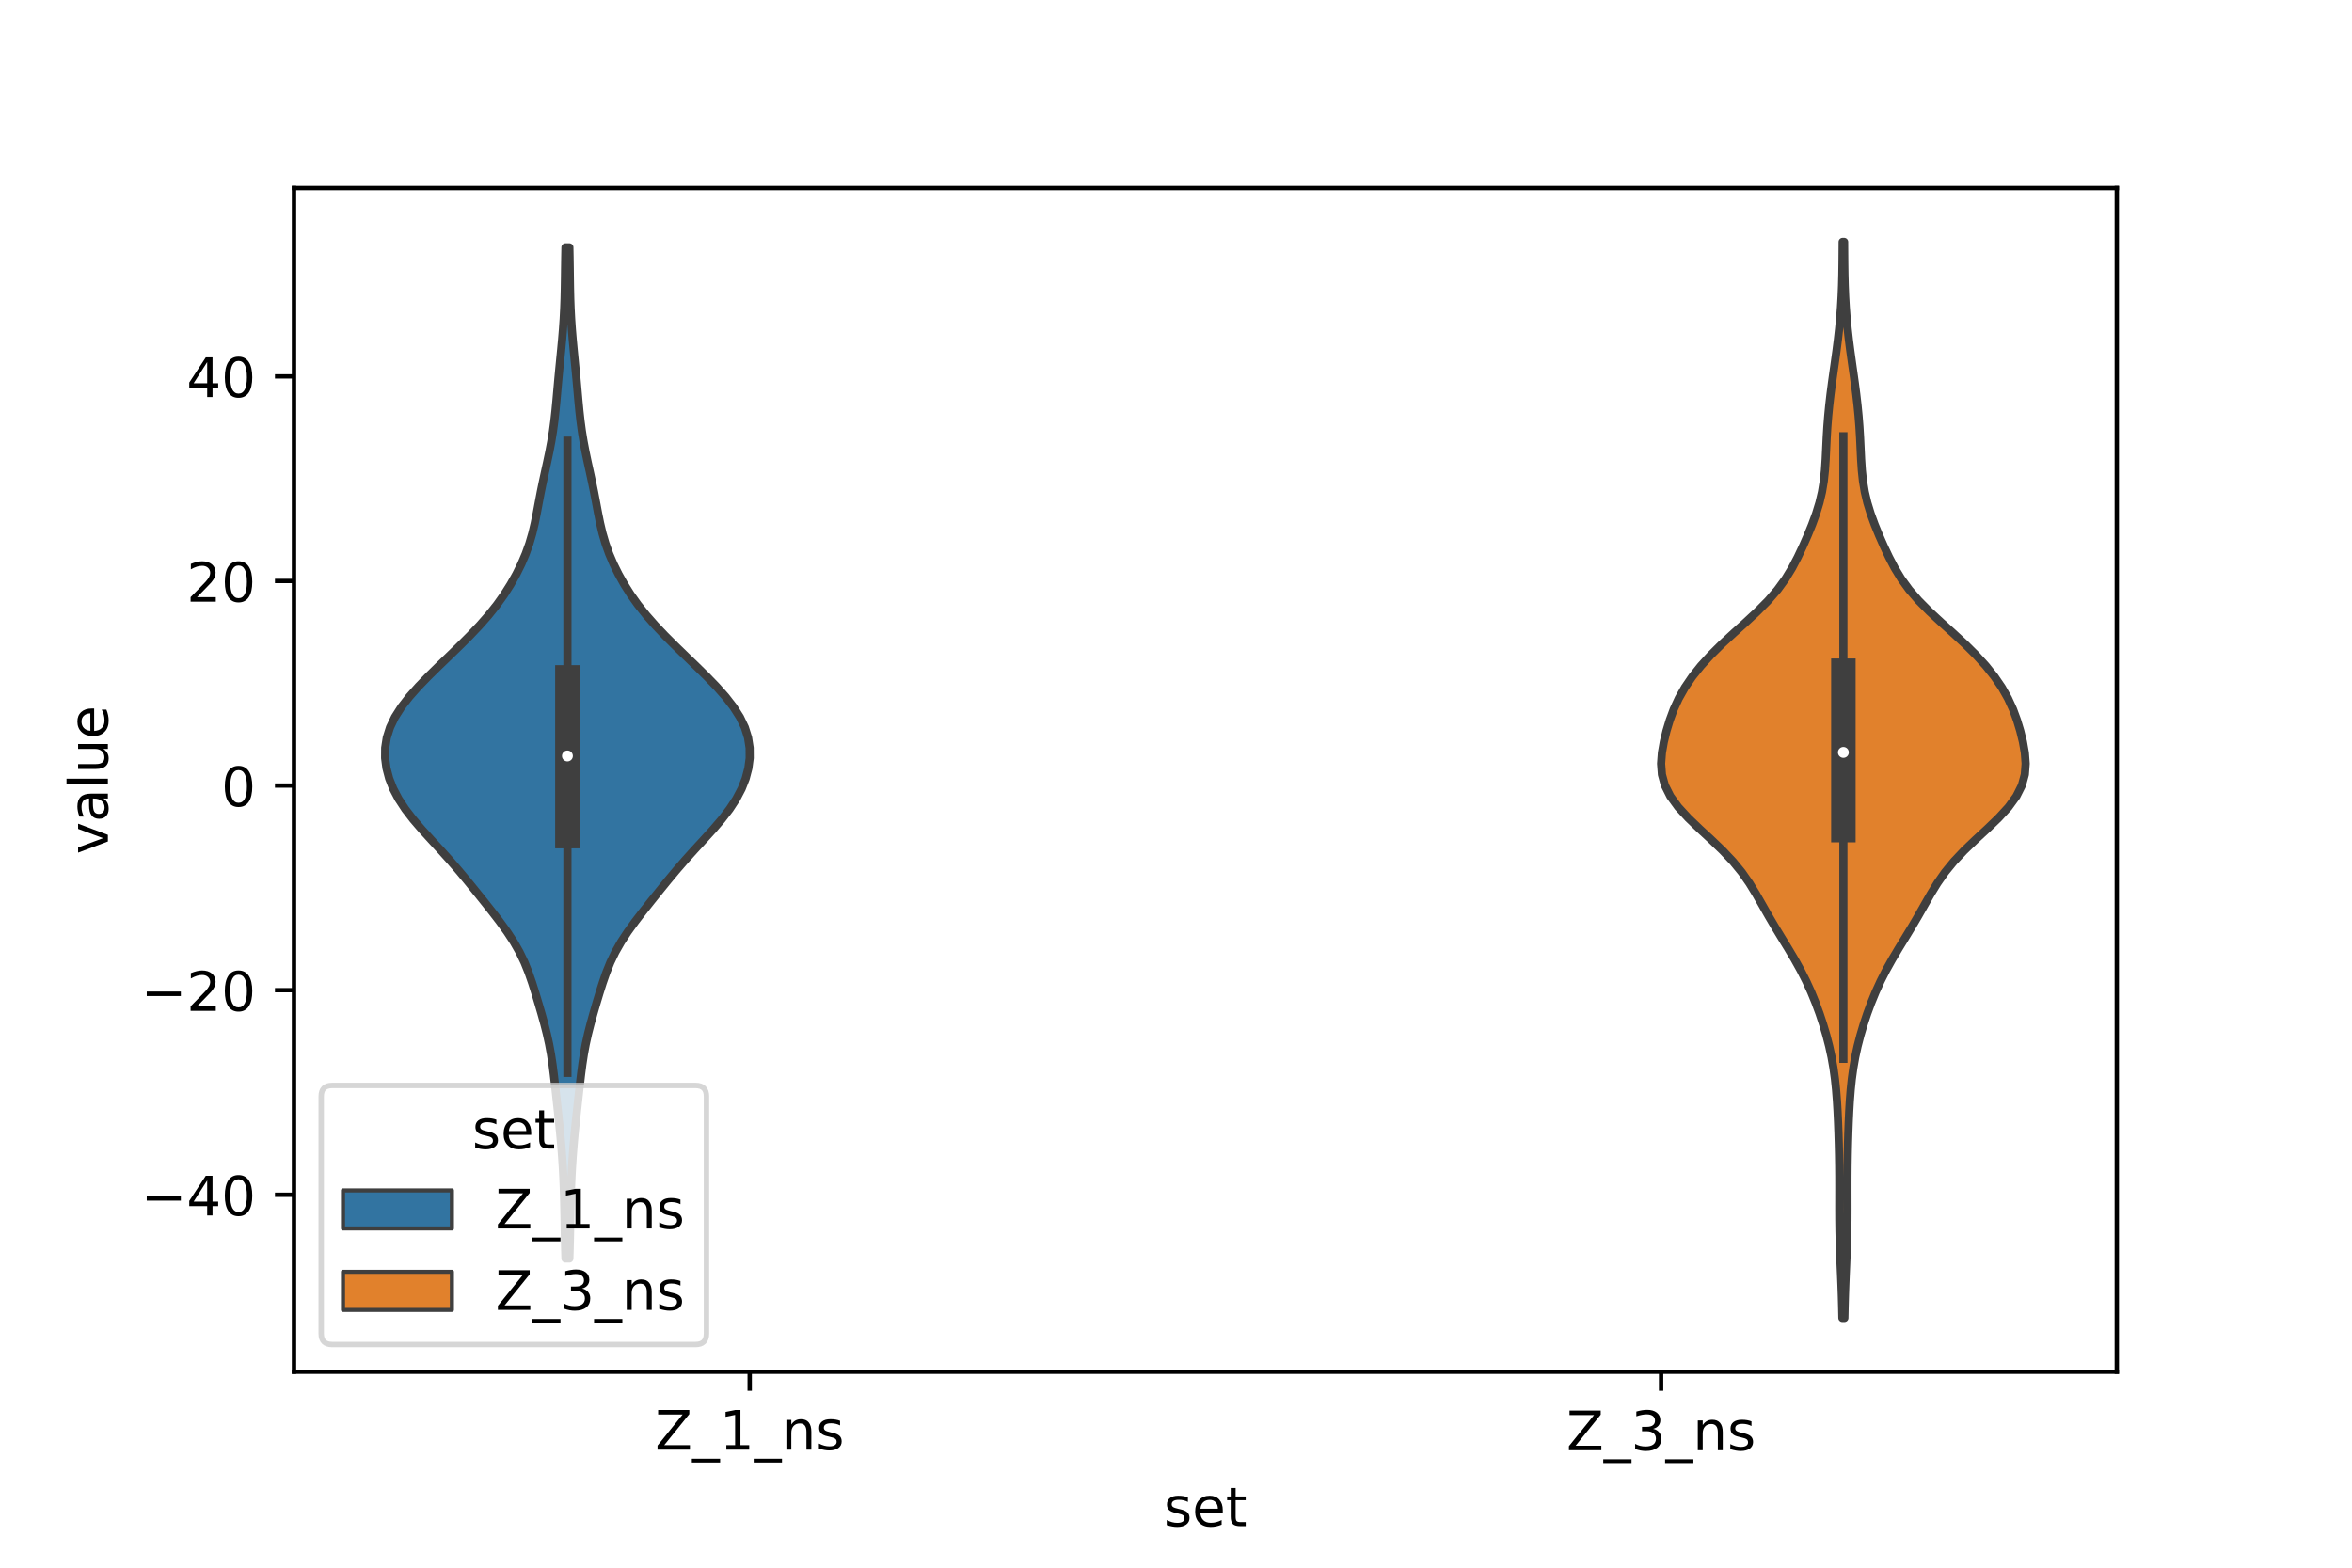 <?xml version="1.0" encoding="utf-8" standalone="no"?>
<!DOCTYPE svg PUBLIC "-//W3C//DTD SVG 1.1//EN"
  "http://www.w3.org/Graphics/SVG/1.1/DTD/svg11.dtd">
<!-- Created with matplotlib (https://matplotlib.org/) -->
<svg height="288pt" version="1.1" viewBox="0 0 432 288" width="432pt" xmlns="http://www.w3.org/2000/svg" xmlns:xlink="http://www.w3.org/1999/xlink">
 <defs>
  <style type="text/css">*{stroke-linecap:butt;stroke-linejoin:round;}</style>
 </defs>
 <g id="figure_1">
  <g id="patch_1">
   <path d="M 0 288 
L 432 288 
L 432 0 
L 0 0 
z
" style="fill:#ffffff;"/>
  </g>
  <g id="axes_1">
   <g id="patch_2">
    <path d="M 54 252 
L 388.8 252 
L 388.8 34.56 
L 54 34.56 
z
" style="fill:#ffffff;"/>
   </g>
   <g id="PolyCollection_1">
    <defs>
     <path d="M 104.575 -56.801 
L 103.865 -56.801 
L 103.807 -58.678 
L 103.761 -60.554 
L 103.723 -62.43 
L 103.69 -64.306 
L 103.655 -66.183 
L 103.611 -68.059 
L 103.55 -69.935 
L 103.47 -71.811 
L 103.369 -73.688 
L 103.246 -75.564 
L 103.101 -77.44 
L 102.935 -79.316 
L 102.752 -81.193 
L 102.556 -83.069 
L 102.352 -84.945 
L 102.147 -86.821 
L 101.94 -88.698 
L 101.723 -90.574 
L 101.483 -92.45 
L 101.198 -94.326 
L 100.852 -96.203 
L 100.437 -98.079 
L 99.961 -99.955 
L 99.44 -101.831 
L 98.892 -103.708 
L 98.328 -105.584 
L 97.735 -107.46 
L 97.083 -109.336 
L 96.328 -111.213 
L 95.427 -113.089 
L 94.36 -114.965 
L 93.13 -116.841 
L 91.77 -118.718 
L 90.325 -120.594 
L 88.838 -122.47 
L 87.331 -124.346 
L 85.805 -126.223 
L 84.24 -128.099 
L 82.615 -129.975 
L 80.926 -131.851 
L 79.2 -133.728 
L 77.494 -135.604 
L 75.882 -137.48 
L 74.435 -139.356 
L 73.205 -141.233 
L 72.219 -143.109 
L 71.48 -144.985 
L 70.987 -146.861 
L 70.74 -148.738 
L 70.752 -150.614 
L 71.044 -152.49 
L 71.634 -154.366 
L 72.531 -156.243 
L 73.724 -158.119 
L 75.18 -159.995 
L 76.846 -161.871 
L 78.664 -163.748 
L 80.573 -165.624 
L 82.518 -167.5 
L 84.451 -169.377 
L 86.328 -171.253 
L 88.109 -173.129 
L 89.757 -175.005 
L 91.253 -176.882 
L 92.591 -178.758 
L 93.78 -180.634 
L 94.833 -182.51 
L 95.759 -184.387 
L 96.559 -186.263 
L 97.23 -188.139 
L 97.777 -190.015 
L 98.222 -191.892 
L 98.6 -193.768 
L 98.951 -195.644 
L 99.309 -197.52 
L 99.692 -199.397 
L 100.098 -201.273 
L 100.51 -203.149 
L 100.904 -205.025 
L 101.26 -206.902 
L 101.565 -208.778 
L 101.816 -210.654 
L 102.024 -212.53 
L 102.203 -214.407 
L 102.369 -216.283 
L 102.536 -218.159 
L 102.712 -220.035 
L 102.895 -221.912 
L 103.078 -223.788 
L 103.253 -225.664 
L 103.408 -227.54 
L 103.536 -229.417 
L 103.633 -231.293 
L 103.701 -233.169 
L 103.744 -235.045 
L 103.773 -236.922 
L 103.797 -238.798 
L 103.825 -240.674 
L 103.863 -242.55 
L 104.577 -242.55 
L 104.577 -242.55 
L 104.615 -240.674 
L 104.643 -238.798 
L 104.667 -236.922 
L 104.696 -235.045 
L 104.739 -233.169 
L 104.807 -231.293 
L 104.904 -229.417 
L 105.032 -227.54 
L 105.187 -225.664 
L 105.362 -223.788 
L 105.545 -221.912 
L 105.728 -220.035 
L 105.904 -218.159 
L 106.071 -216.283 
L 106.237 -214.407 
L 106.416 -212.53 
L 106.624 -210.654 
L 106.875 -208.778 
L 107.18 -206.902 
L 107.536 -205.025 
L 107.93 -203.149 
L 108.342 -201.273 
L 108.748 -199.397 
L 109.131 -197.52 
L 109.489 -195.644 
L 109.84 -193.768 
L 110.218 -191.892 
L 110.663 -190.015 
L 111.21 -188.139 
L 111.881 -186.263 
L 112.681 -184.387 
L 113.607 -182.51 
L 114.66 -180.634 
L 115.849 -178.758 
L 117.187 -176.882 
L 118.683 -175.005 
L 120.331 -173.129 
L 122.112 -171.253 
L 123.989 -169.377 
L 125.922 -167.5 
L 127.867 -165.624 
L 129.776 -163.748 
L 131.594 -161.871 
L 133.26 -159.995 
L 134.716 -158.119 
L 135.909 -156.243 
L 136.806 -154.366 
L 137.396 -152.49 
L 137.688 -150.614 
L 137.7 -148.738 
L 137.453 -146.861 
L 136.96 -144.985 
L 136.221 -143.109 
L 135.235 -141.233 
L 134.005 -139.356 
L 132.558 -137.48 
L 130.946 -135.604 
L 129.24 -133.728 
L 127.514 -131.851 
L 125.825 -129.975 
L 124.2 -128.099 
L 122.635 -126.223 
L 121.109 -124.346 
L 119.602 -122.47 
L 118.115 -120.594 
L 116.67 -118.718 
L 115.31 -116.841 
L 114.08 -114.965 
L 113.013 -113.089 
L 112.112 -111.213 
L 111.357 -109.336 
L 110.705 -107.46 
L 110.112 -105.584 
L 109.548 -103.708 
L 109 -101.831 
L 108.479 -99.955 
L 108.003 -98.079 
L 107.588 -96.203 
L 107.242 -94.326 
L 106.957 -92.45 
L 106.717 -90.574 
L 106.5 -88.698 
L 106.293 -86.821 
L 106.088 -84.945 
L 105.884 -83.069 
L 105.688 -81.193 
L 105.505 -79.316 
L 105.339 -77.44 
L 105.194 -75.564 
L 105.071 -73.688 
L 104.97 -71.811 
L 104.89 -69.935 
L 104.829 -68.059 
L 104.785 -66.183 
L 104.75 -64.306 
L 104.717 -62.43 
L 104.679 -60.554 
L 104.633 -58.678 
L 104.575 -56.801 
z
" id="m5cba745c55" style="stroke:#3f3f3f;stroke-width:1.5;"/>
    </defs>
    <g clip-path="url(#p5a27e41ead)">
     <use style="fill:#3274a1;stroke:#3f3f3f;stroke-width:1.5;" x="0" xlink:href="#m5cba745c55" y="288"/>
    </g>
   </g>
   <g id="PolyCollection_2">
    <defs>
     <path d="M 338.764 -45.884 
L 338.396 -45.884 
L 338.352 -47.88 
L 338.297 -49.877 
L 338.227 -51.874 
L 338.145 -53.87 
L 338.057 -55.867 
L 337.975 -57.864 
L 337.907 -59.86 
L 337.86 -61.857 
L 337.835 -63.854 
L 337.827 -65.851 
L 337.83 -67.847 
L 337.833 -69.844 
L 337.83 -71.841 
L 337.814 -73.837 
L 337.783 -75.834 
L 337.737 -77.831 
L 337.676 -79.827 
L 337.601 -81.824 
L 337.509 -83.821 
L 337.391 -85.818 
L 337.235 -87.814 
L 337.028 -89.811 
L 336.755 -91.808 
L 336.405 -93.804 
L 335.971 -95.801 
L 335.456 -97.798 
L 334.865 -99.794 
L 334.203 -101.791 
L 333.467 -103.788 
L 332.65 -105.784 
L 331.738 -107.781 
L 330.723 -109.778 
L 329.61 -111.775 
L 328.424 -113.771 
L 327.203 -115.768 
L 325.991 -117.765 
L 324.819 -119.761 
L 323.685 -121.758 
L 322.545 -123.755 
L 321.322 -125.751 
L 319.926 -127.748 
L 318.292 -129.745 
L 316.406 -131.741 
L 314.323 -133.738 
L 312.163 -135.735 
L 310.084 -137.732 
L 308.25 -139.728 
L 306.796 -141.725 
L 305.795 -143.722 
L 305.25 -145.718 
L 305.1 -147.715 
L 305.249 -149.712 
L 305.6 -151.708 
L 306.085 -153.705 
L 306.686 -155.702 
L 307.423 -157.699 
L 308.338 -159.695 
L 309.466 -161.692 
L 310.826 -163.689 
L 312.421 -165.685 
L 314.24 -167.682 
L 316.256 -169.679 
L 318.416 -171.675 
L 320.631 -173.672 
L 322.784 -175.669 
L 324.763 -177.665 
L 326.49 -179.662 
L 327.942 -181.659 
L 329.156 -183.656 
L 330.201 -185.652 
L 331.143 -187.649 
L 332.021 -189.646 
L 332.837 -191.642 
L 333.567 -193.639 
L 334.178 -195.636 
L 334.649 -197.632 
L 334.98 -199.629 
L 335.192 -201.626 
L 335.324 -203.622 
L 335.419 -205.619 
L 335.514 -207.616 
L 335.635 -209.613 
L 335.793 -211.609 
L 335.989 -213.606 
L 336.219 -215.603 
L 336.477 -217.599 
L 336.754 -219.596 
L 337.037 -221.593 
L 337.313 -223.589 
L 337.569 -225.586 
L 337.795 -227.583 
L 337.985 -229.58 
L 338.138 -231.576 
L 338.253 -233.573 
L 338.334 -235.57 
L 338.386 -237.566 
L 338.415 -239.563 
L 338.432 -241.56 
L 338.445 -243.556 
L 338.715 -243.556 
L 338.715 -243.556 
L 338.728 -241.56 
L 338.745 -239.563 
L 338.774 -237.566 
L 338.826 -235.57 
L 338.907 -233.573 
L 339.022 -231.576 
L 339.175 -229.58 
L 339.365 -227.583 
L 339.591 -225.586 
L 339.847 -223.589 
L 340.123 -221.593 
L 340.406 -219.596 
L 340.683 -217.599 
L 340.941 -215.603 
L 341.171 -213.606 
L 341.367 -211.609 
L 341.525 -209.613 
L 341.646 -207.616 
L 341.741 -205.619 
L 341.836 -203.622 
L 341.968 -201.626 
L 342.18 -199.629 
L 342.511 -197.632 
L 342.982 -195.636 
L 343.593 -193.639 
L 344.323 -191.642 
L 345.139 -189.646 
L 346.017 -187.649 
L 346.959 -185.652 
L 348.004 -183.656 
L 349.218 -181.659 
L 350.67 -179.662 
L 352.397 -177.665 
L 354.376 -175.669 
L 356.529 -173.672 
L 358.744 -171.675 
L 360.904 -169.679 
L 362.92 -167.682 
L 364.739 -165.685 
L 366.334 -163.689 
L 367.694 -161.692 
L 368.822 -159.695 
L 369.737 -157.699 
L 370.474 -155.702 
L 371.075 -153.705 
L 371.56 -151.708 
L 371.911 -149.712 
L 372.06 -147.715 
L 371.91 -145.718 
L 371.365 -143.722 
L 370.364 -141.725 
L 368.91 -139.728 
L 367.076 -137.732 
L 364.997 -135.735 
L 362.837 -133.738 
L 360.754 -131.741 
L 358.868 -129.745 
L 357.234 -127.748 
L 355.838 -125.751 
L 354.615 -123.755 
L 353.475 -121.758 
L 352.341 -119.761 
L 351.169 -117.765 
L 349.957 -115.768 
L 348.736 -113.771 
L 347.55 -111.775 
L 346.437 -109.778 
L 345.422 -107.781 
L 344.51 -105.784 
L 343.693 -103.788 
L 342.957 -101.791 
L 342.295 -99.794 
L 341.704 -97.798 
L 341.189 -95.801 
L 340.755 -93.804 
L 340.405 -91.808 
L 340.132 -89.811 
L 339.925 -87.814 
L 339.769 -85.818 
L 339.651 -83.821 
L 339.559 -81.824 
L 339.484 -79.827 
L 339.423 -77.831 
L 339.377 -75.834 
L 339.346 -73.837 
L 339.33 -71.841 
L 339.327 -69.844 
L 339.33 -67.847 
L 339.333 -65.851 
L 339.325 -63.854 
L 339.3 -61.857 
L 339.253 -59.86 
L 339.185 -57.864 
L 339.103 -55.867 
L 339.015 -53.87 
L 338.933 -51.874 
L 338.863 -49.877 
L 338.808 -47.88 
L 338.764 -45.884 
z
" id="m7659e00e5e" style="stroke:#3f3f3f;stroke-width:1.5;"/>
    </defs>
    <g clip-path="url(#p5a27e41ead)">
     <use style="fill:#e1812c;stroke:#3f3f3f;stroke-width:1.5;" x="0" xlink:href="#m7659e00e5e" y="288"/>
    </g>
   </g>
   <g id="patch_3">
    <path clip-path="url(#p5a27e41ead)" d="M 137.7 144.319 
L 137.7 144.319 
L 137.7 144.319 
L 137.7 144.319 
z
" style="fill:#3274a1;stroke:#3f3f3f;stroke-linejoin:miter;stroke-width:0.75;"/>
   </g>
   <g id="patch_4">
    <path clip-path="url(#p5a27e41ead)" d="M 137.7 144.319 
L 137.7 144.319 
L 137.7 144.319 
L 137.7 144.319 
z
" style="fill:#e1812c;stroke:#3f3f3f;stroke-linejoin:miter;stroke-width:0.75;"/>
   </g>
   <g id="matplotlib.axis_1">
    <g id="xtick_1">
     <g id="line2d_1">
      <defs>
       <path d="M 0 0 
L 0 3.5 
" id="m40b15bf750" style="stroke:#000000;stroke-width:0.8;"/>
      </defs>
      <g>
       <use style="stroke:#000000;stroke-width:0.8;" x="137.7" xlink:href="#m40b15bf750" y="252"/>
      </g>
     </g>
     <g id="text_1">
      <!-- Z_1_ns -->
      <g transform="translate(120.32 266.32)scale(0.1 -0.1)">
       <defs>
        <path d="M 5.609 72.906 
L 62.891 72.906 
L 62.891 65.375 
L 16.797 8.297 
L 64.016 8.297 
L 64.016 0 
L 4.5 0 
L 4.5 7.516 
L 50.594 64.594 
L 5.609 64.594 
z
" id="DejaVuSans-90"/>
        <path d="M 50.984 -16.609 
L 50.984 -23.578 
L -0.984 -23.578 
L -0.984 -16.609 
z
" id="DejaVuSans-95"/>
        <path d="M 12.406 8.297 
L 28.516 8.297 
L 28.516 63.922 
L 10.984 60.406 
L 10.984 69.391 
L 28.422 72.906 
L 38.281 72.906 
L 38.281 8.297 
L 54.391 8.297 
L 54.391 0 
L 12.406 0 
z
" id="DejaVuSans-49"/>
        <path d="M 54.891 33.016 
L 54.891 0 
L 45.906 0 
L 45.906 32.719 
Q 45.906 40.484 42.875 44.328 
Q 39.844 48.188 33.797 48.188 
Q 26.516 48.188 22.312 43.547 
Q 18.109 38.922 18.109 30.906 
L 18.109 0 
L 9.078 0 
L 9.078 54.688 
L 18.109 54.688 
L 18.109 46.188 
Q 21.344 51.125 25.703 53.562 
Q 30.078 56 35.797 56 
Q 45.219 56 50.047 50.172 
Q 54.891 44.344 54.891 33.016 
z
" id="DejaVuSans-110"/>
        <path d="M 44.281 53.078 
L 44.281 44.578 
Q 40.484 46.531 36.375 47.5 
Q 32.281 48.484 27.875 48.484 
Q 21.188 48.484 17.844 46.438 
Q 14.5 44.391 14.5 40.281 
Q 14.5 37.156 16.891 35.375 
Q 19.281 33.594 26.516 31.984 
L 29.594 31.297 
Q 39.156 29.25 43.188 25.516 
Q 47.219 21.781 47.219 15.094 
Q 47.219 7.469 41.188 3.016 
Q 35.156 -1.422 24.609 -1.422 
Q 20.219 -1.422 15.453 -0.562 
Q 10.688 0.297 5.422 2 
L 5.422 11.281 
Q 10.406 8.688 15.234 7.391 
Q 20.062 6.109 24.812 6.109 
Q 31.156 6.109 34.562 8.281 
Q 37.984 10.453 37.984 14.406 
Q 37.984 18.062 35.516 20.016 
Q 33.062 21.969 24.703 23.781 
L 21.578 24.516 
Q 13.234 26.266 9.516 29.906 
Q 5.812 33.547 5.812 39.891 
Q 5.812 47.609 11.281 51.797 
Q 16.75 56 26.812 56 
Q 31.781 56 36.172 55.266 
Q 40.578 54.547 44.281 53.078 
z
" id="DejaVuSans-115"/>
       </defs>
       <use xlink:href="#DejaVuSans-90"/>
       <use x="68.506" xlink:href="#DejaVuSans-95"/>
       <use x="118.506" xlink:href="#DejaVuSans-49"/>
       <use x="182.129" xlink:href="#DejaVuSans-95"/>
       <use x="232.129" xlink:href="#DejaVuSans-110"/>
       <use x="295.508" xlink:href="#DejaVuSans-115"/>
      </g>
     </g>
    </g>
    <g id="xtick_2">
     <g id="line2d_2">
      <g>
       <use style="stroke:#000000;stroke-width:0.8;" x="305.1" xlink:href="#m40b15bf750" y="252"/>
      </g>
     </g>
     <g id="text_2">
      <!-- Z_3_ns -->
      <g transform="translate(287.72 266.422)scale(0.1 -0.1)">
       <defs>
        <path d="M 40.578 39.312 
Q 47.656 37.797 51.625 33 
Q 55.609 28.219 55.609 21.188 
Q 55.609 10.406 48.188 4.484 
Q 40.766 -1.422 27.094 -1.422 
Q 22.516 -1.422 17.656 -0.516 
Q 12.797 0.391 7.625 2.203 
L 7.625 11.719 
Q 11.719 9.328 16.594 8.109 
Q 21.484 6.891 26.812 6.891 
Q 36.078 6.891 40.938 10.547 
Q 45.797 14.203 45.797 21.188 
Q 45.797 27.641 41.281 31.266 
Q 36.766 34.906 28.719 34.906 
L 20.219 34.906 
L 20.219 43.016 
L 29.109 43.016 
Q 36.375 43.016 40.234 45.922 
Q 44.094 48.828 44.094 54.297 
Q 44.094 59.906 40.109 62.906 
Q 36.141 65.922 28.719 65.922 
Q 24.656 65.922 20.016 65.031 
Q 15.375 64.156 9.812 62.312 
L 9.812 71.094 
Q 15.438 72.656 20.344 73.438 
Q 25.25 74.219 29.594 74.219 
Q 40.828 74.219 47.359 69.109 
Q 53.906 64.016 53.906 55.328 
Q 53.906 49.266 50.438 45.094 
Q 46.969 40.922 40.578 39.312 
z
" id="DejaVuSans-51"/>
       </defs>
       <use xlink:href="#DejaVuSans-90"/>
       <use x="68.506" xlink:href="#DejaVuSans-95"/>
       <use x="118.506" xlink:href="#DejaVuSans-51"/>
       <use x="182.129" xlink:href="#DejaVuSans-95"/>
       <use x="232.129" xlink:href="#DejaVuSans-110"/>
       <use x="295.508" xlink:href="#DejaVuSans-115"/>
      </g>
     </g>
    </g>
    <g id="text_3">
     <!-- set -->
     <g transform="translate(213.759 280.378)scale(0.1 -0.1)">
      <defs>
       <path d="M 56.203 29.594 
L 56.203 25.203 
L 14.891 25.203 
Q 15.484 15.922 20.484 11.062 
Q 25.484 6.203 34.422 6.203 
Q 39.594 6.203 44.453 7.469 
Q 49.312 8.734 54.109 11.281 
L 54.109 2.781 
Q 49.266 0.734 44.188 -0.344 
Q 39.109 -1.422 33.891 -1.422 
Q 20.797 -1.422 13.156 6.188 
Q 5.516 13.812 5.516 26.812 
Q 5.516 40.234 12.766 48.109 
Q 20.016 56 32.328 56 
Q 43.359 56 49.781 48.891 
Q 56.203 41.797 56.203 29.594 
z
M 47.219 32.234 
Q 47.125 39.594 43.094 43.984 
Q 39.062 48.391 32.422 48.391 
Q 24.906 48.391 20.391 44.141 
Q 15.875 39.891 15.188 32.172 
z
" id="DejaVuSans-101"/>
       <path d="M 18.312 70.219 
L 18.312 54.688 
L 36.812 54.688 
L 36.812 47.703 
L 18.312 47.703 
L 18.312 18.016 
Q 18.312 11.328 20.141 9.422 
Q 21.969 7.516 27.594 7.516 
L 36.812 7.516 
L 36.812 0 
L 27.594 0 
Q 17.188 0 13.234 3.875 
Q 9.281 7.766 9.281 18.016 
L 9.281 47.703 
L 2.688 47.703 
L 2.688 54.688 
L 9.281 54.688 
L 9.281 70.219 
z
" id="DejaVuSans-116"/>
      </defs>
      <use xlink:href="#DejaVuSans-115"/>
      <use x="52.1" xlink:href="#DejaVuSans-101"/>
      <use x="113.623" xlink:href="#DejaVuSans-116"/>
     </g>
    </g>
   </g>
   <g id="matplotlib.axis_2">
    <g id="ytick_1">
     <g id="line2d_3">
      <defs>
       <path d="M 0 0 
L -3.5 0 
" id="m91f4cbe919" style="stroke:#000000;stroke-width:0.8;"/>
      </defs>
      <g>
       <use style="stroke:#000000;stroke-width:0.8;" x="54" xlink:href="#m91f4cbe919" y="219.491"/>
      </g>
     </g>
     <g id="text_4">
      <!-- −40 -->
      <g transform="translate(25.895 223.29)scale(0.1 -0.1)">
       <defs>
        <path d="M 10.594 35.5 
L 73.188 35.5 
L 73.188 27.203 
L 10.594 27.203 
z
" id="DejaVuSans-8722"/>
        <path d="M 37.797 64.312 
L 12.891 25.391 
L 37.797 25.391 
z
M 35.203 72.906 
L 47.609 72.906 
L 47.609 25.391 
L 58.016 25.391 
L 58.016 17.188 
L 47.609 17.188 
L 47.609 0 
L 37.797 0 
L 37.797 17.188 
L 4.891 17.188 
L 4.891 26.703 
z
" id="DejaVuSans-52"/>
        <path d="M 31.781 66.406 
Q 24.172 66.406 20.328 58.906 
Q 16.5 51.422 16.5 36.375 
Q 16.5 21.391 20.328 13.891 
Q 24.172 6.391 31.781 6.391 
Q 39.453 6.391 43.281 13.891 
Q 47.125 21.391 47.125 36.375 
Q 47.125 51.422 43.281 58.906 
Q 39.453 66.406 31.781 66.406 
z
M 31.781 74.219 
Q 44.047 74.219 50.516 64.516 
Q 56.984 54.828 56.984 36.375 
Q 56.984 17.969 50.516 8.266 
Q 44.047 -1.422 31.781 -1.422 
Q 19.531 -1.422 13.062 8.266 
Q 6.594 17.969 6.594 36.375 
Q 6.594 54.828 13.062 64.516 
Q 19.531 74.219 31.781 74.219 
z
" id="DejaVuSans-48"/>
       </defs>
       <use xlink:href="#DejaVuSans-8722"/>
       <use x="83.789" xlink:href="#DejaVuSans-52"/>
       <use x="147.412" xlink:href="#DejaVuSans-48"/>
      </g>
     </g>
    </g>
    <g id="ytick_2">
     <g id="line2d_4">
      <g>
       <use style="stroke:#000000;stroke-width:0.8;" x="54" xlink:href="#m91f4cbe919" y="181.905"/>
      </g>
     </g>
     <g id="text_5">
      <!-- −20 -->
      <g transform="translate(25.895 185.704)scale(0.1 -0.1)">
       <defs>
        <path d="M 19.188 8.297 
L 53.609 8.297 
L 53.609 0 
L 7.328 0 
L 7.328 8.297 
Q 12.938 14.109 22.625 23.891 
Q 32.328 33.688 34.812 36.531 
Q 39.547 41.844 41.422 45.531 
Q 43.312 49.219 43.312 52.781 
Q 43.312 58.594 39.234 62.25 
Q 35.156 65.922 28.609 65.922 
Q 23.969 65.922 18.812 64.312 
Q 13.672 62.703 7.812 59.422 
L 7.812 69.391 
Q 13.766 71.781 18.938 73 
Q 24.125 74.219 28.422 74.219 
Q 39.75 74.219 46.484 68.547 
Q 53.219 62.891 53.219 53.422 
Q 53.219 48.922 51.531 44.891 
Q 49.859 40.875 45.406 35.406 
Q 44.188 33.984 37.641 27.219 
Q 31.109 20.453 19.188 8.297 
z
" id="DejaVuSans-50"/>
       </defs>
       <use xlink:href="#DejaVuSans-8722"/>
       <use x="83.789" xlink:href="#DejaVuSans-50"/>
       <use x="147.412" xlink:href="#DejaVuSans-48"/>
      </g>
     </g>
    </g>
    <g id="ytick_3">
     <g id="line2d_5">
      <g>
       <use style="stroke:#000000;stroke-width:0.8;" x="54" xlink:href="#m91f4cbe919" y="144.319"/>
      </g>
     </g>
     <g id="text_6">
      <!-- 0 -->
      <g transform="translate(40.638 148.119)scale(0.1 -0.1)">
       <use xlink:href="#DejaVuSans-48"/>
      </g>
     </g>
    </g>
    <g id="ytick_4">
     <g id="line2d_6">
      <g>
       <use style="stroke:#000000;stroke-width:0.8;" x="54" xlink:href="#m91f4cbe919" y="106.734"/>
      </g>
     </g>
     <g id="text_7">
      <!-- 20 -->
      <g transform="translate(34.275 110.533)scale(0.1 -0.1)">
       <use xlink:href="#DejaVuSans-50"/>
       <use x="63.623" xlink:href="#DejaVuSans-48"/>
      </g>
     </g>
    </g>
    <g id="ytick_5">
     <g id="line2d_7">
      <g>
       <use style="stroke:#000000;stroke-width:0.8;" x="54" xlink:href="#m91f4cbe919" y="69.148"/>
      </g>
     </g>
     <g id="text_8">
      <!-- 40 -->
      <g transform="translate(34.275 72.947)scale(0.1 -0.1)">
       <use xlink:href="#DejaVuSans-52"/>
       <use x="63.623" xlink:href="#DejaVuSans-48"/>
      </g>
     </g>
    </g>
    <g id="text_9">
     <!-- value -->
     <g transform="translate(19.816 156.938)rotate(-90)scale(0.1 -0.1)">
      <defs>
       <path d="M 2.984 54.688 
L 12.5 54.688 
L 29.594 8.797 
L 46.688 54.688 
L 56.203 54.688 
L 35.688 0 
L 23.484 0 
z
" id="DejaVuSans-118"/>
       <path d="M 34.281 27.484 
Q 23.391 27.484 19.188 25 
Q 14.984 22.516 14.984 16.5 
Q 14.984 11.719 18.141 8.906 
Q 21.297 6.109 26.703 6.109 
Q 34.188 6.109 38.703 11.406 
Q 43.219 16.703 43.219 25.484 
L 43.219 27.484 
z
M 52.203 31.203 
L 52.203 0 
L 43.219 0 
L 43.219 8.297 
Q 40.141 3.328 35.547 0.953 
Q 30.953 -1.422 24.312 -1.422 
Q 15.922 -1.422 10.953 3.297 
Q 6 8.016 6 15.922 
Q 6 25.141 12.172 29.828 
Q 18.359 34.516 30.609 34.516 
L 43.219 34.516 
L 43.219 35.406 
Q 43.219 41.609 39.141 45 
Q 35.062 48.391 27.688 48.391 
Q 23 48.391 18.547 47.266 
Q 14.109 46.141 10.016 43.891 
L 10.016 52.203 
Q 14.938 54.109 19.578 55.047 
Q 24.219 56 28.609 56 
Q 40.484 56 46.344 49.844 
Q 52.203 43.703 52.203 31.203 
z
" id="DejaVuSans-97"/>
       <path d="M 9.422 75.984 
L 18.406 75.984 
L 18.406 0 
L 9.422 0 
z
" id="DejaVuSans-108"/>
       <path d="M 8.5 21.578 
L 8.5 54.688 
L 17.484 54.688 
L 17.484 21.922 
Q 17.484 14.156 20.5 10.266 
Q 23.531 6.391 29.594 6.391 
Q 36.859 6.391 41.078 11.031 
Q 45.312 15.672 45.312 23.688 
L 45.312 54.688 
L 54.297 54.688 
L 54.297 0 
L 45.312 0 
L 45.312 8.406 
Q 42.047 3.422 37.719 1 
Q 33.406 -1.422 27.688 -1.422 
Q 18.266 -1.422 13.375 4.438 
Q 8.5 10.297 8.5 21.578 
z
M 31.109 56 
z
" id="DejaVuSans-117"/>
      </defs>
      <use xlink:href="#DejaVuSans-118"/>
      <use x="59.18" xlink:href="#DejaVuSans-97"/>
      <use x="120.459" xlink:href="#DejaVuSans-108"/>
      <use x="148.242" xlink:href="#DejaVuSans-117"/>
      <use x="211.621" xlink:href="#DejaVuSans-101"/>
     </g>
    </g>
   </g>
   <g id="line2d_8">
    <path clip-path="url(#p5a27e41ead)" d="M 104.22 197.095 
L 104.22 80.959 
" style="fill:none;stroke:#3f3f3f;stroke-linecap:square;stroke-width:1.5;"/>
   </g>
   <g id="line2d_9">
    <path clip-path="url(#p5a27e41ead)" d="M 104.22 153.605 
L 104.22 124.444 
" style="fill:none;stroke:#3f3f3f;stroke-linecap:square;stroke-width:4.5;"/>
   </g>
   <g id="line2d_10">
    <path clip-path="url(#p5a27e41ead)" d="M 338.58 194.519 
L 338.58 80.146 
" style="fill:none;stroke:#3f3f3f;stroke-linecap:square;stroke-width:1.5;"/>
   </g>
   <g id="line2d_11">
    <path clip-path="url(#p5a27e41ead)" d="M 338.58 152.493 
L 338.58 123.221 
" style="fill:none;stroke:#3f3f3f;stroke-linecap:square;stroke-width:4.5;"/>
   </g>
   <g id="patch_5">
    <path d="M 54 252 
L 54 34.56 
" style="fill:none;stroke:#000000;stroke-linecap:square;stroke-linejoin:miter;stroke-width:0.8;"/>
   </g>
   <g id="patch_6">
    <path d="M 388.8 252 
L 388.8 34.56 
" style="fill:none;stroke:#000000;stroke-linecap:square;stroke-linejoin:miter;stroke-width:0.8;"/>
   </g>
   <g id="patch_7">
    <path d="M 54 252 
L 388.8 252 
" style="fill:none;stroke:#000000;stroke-linecap:square;stroke-linejoin:miter;stroke-width:0.8;"/>
   </g>
   <g id="patch_8">
    <path d="M 54 34.56 
L 388.8 34.56 
" style="fill:none;stroke:#000000;stroke-linecap:square;stroke-linejoin:miter;stroke-width:0.8;"/>
   </g>
   <g id="PathCollection_1">
    <defs>
     <path d="M 0 1.5 
C 0.398 1.5 0.779 1.342 1.061 1.061 
C 1.342 0.779 1.5 0.398 1.5 0 
C 1.5 -0.398 1.342 -0.779 1.061 -1.061 
C 0.779 -1.342 0.398 -1.5 0 -1.5 
C -0.398 -1.5 -0.779 -1.342 -1.061 -1.061 
C -1.342 -0.779 -1.5 -0.398 -1.5 0 
C -1.5 0.398 -1.342 0.779 -1.061 1.061 
C -0.779 1.342 -0.398 1.5 0 1.5 
z
" id="mb0b9081d62" style="stroke:#3f3f3f;"/>
    </defs>
    <g clip-path="url(#p5a27e41ead)">
     <use style="fill:#ffffff;stroke:#3f3f3f;" x="104.22" xlink:href="#mb0b9081d62" y="138.878"/>
    </g>
   </g>
   <g id="PathCollection_2">
    <g clip-path="url(#p5a27e41ead)">
     <use style="fill:#ffffff;stroke:#3f3f3f;" x="338.58" xlink:href="#mb0b9081d62" y="138.225"/>
    </g>
   </g>
   <g id="legend_1">
    <g id="patch_9">
     <path d="M 61 247 
L 127.759 247 
Q 129.759 247 129.759 245 
L 129.759 201.409 
Q 129.759 199.409 127.759 199.409 
L 61 199.409 
Q 59 199.409 59 201.409 
L 59 245 
Q 59 247 61 247 
z
" style="fill:#ffffff;opacity:0.8;stroke:#cccccc;stroke-linejoin:miter;"/>
    </g>
    <g id="text_10">
     <!-- set -->
     <g transform="translate(86.738 211.008)scale(0.1 -0.1)">
      <use xlink:href="#DejaVuSans-115"/>
      <use x="52.1" xlink:href="#DejaVuSans-101"/>
      <use x="113.623" xlink:href="#DejaVuSans-116"/>
     </g>
    </g>
    <g id="patch_10">
     <path d="M 63 225.686 
L 83 225.686 
L 83 218.686 
L 63 218.686 
z
" style="fill:#3274a1;stroke:#3f3f3f;stroke-linejoin:miter;stroke-width:0.75;"/>
    </g>
    <g id="text_11">
     <!-- Z_1_ns -->
     <g transform="translate(91 225.686)scale(0.1 -0.1)">
      <use xlink:href="#DejaVuSans-90"/>
      <use x="68.506" xlink:href="#DejaVuSans-95"/>
      <use x="118.506" xlink:href="#DejaVuSans-49"/>
      <use x="182.129" xlink:href="#DejaVuSans-95"/>
      <use x="232.129" xlink:href="#DejaVuSans-110"/>
      <use x="295.508" xlink:href="#DejaVuSans-115"/>
     </g>
    </g>
    <g id="patch_11">
     <path d="M 63 240.642 
L 83 240.642 
L 83 233.642 
L 63 233.642 
z
" style="fill:#e1812c;stroke:#3f3f3f;stroke-linejoin:miter;stroke-width:0.75;"/>
    </g>
    <g id="text_12">
     <!-- Z_3_ns -->
     <g transform="translate(91 240.642)scale(0.1 -0.1)">
      <use xlink:href="#DejaVuSans-90"/>
      <use x="68.506" xlink:href="#DejaVuSans-95"/>
      <use x="118.506" xlink:href="#DejaVuSans-51"/>
      <use x="182.129" xlink:href="#DejaVuSans-95"/>
      <use x="232.129" xlink:href="#DejaVuSans-110"/>
      <use x="295.508" xlink:href="#DejaVuSans-115"/>
     </g>
    </g>
   </g>
  </g>
 </g>
 <defs>
  <clipPath id="p5a27e41ead">
   <rect height="217.44" width="334.8" x="54" y="34.56"/>
  </clipPath>
 </defs>
</svg>
